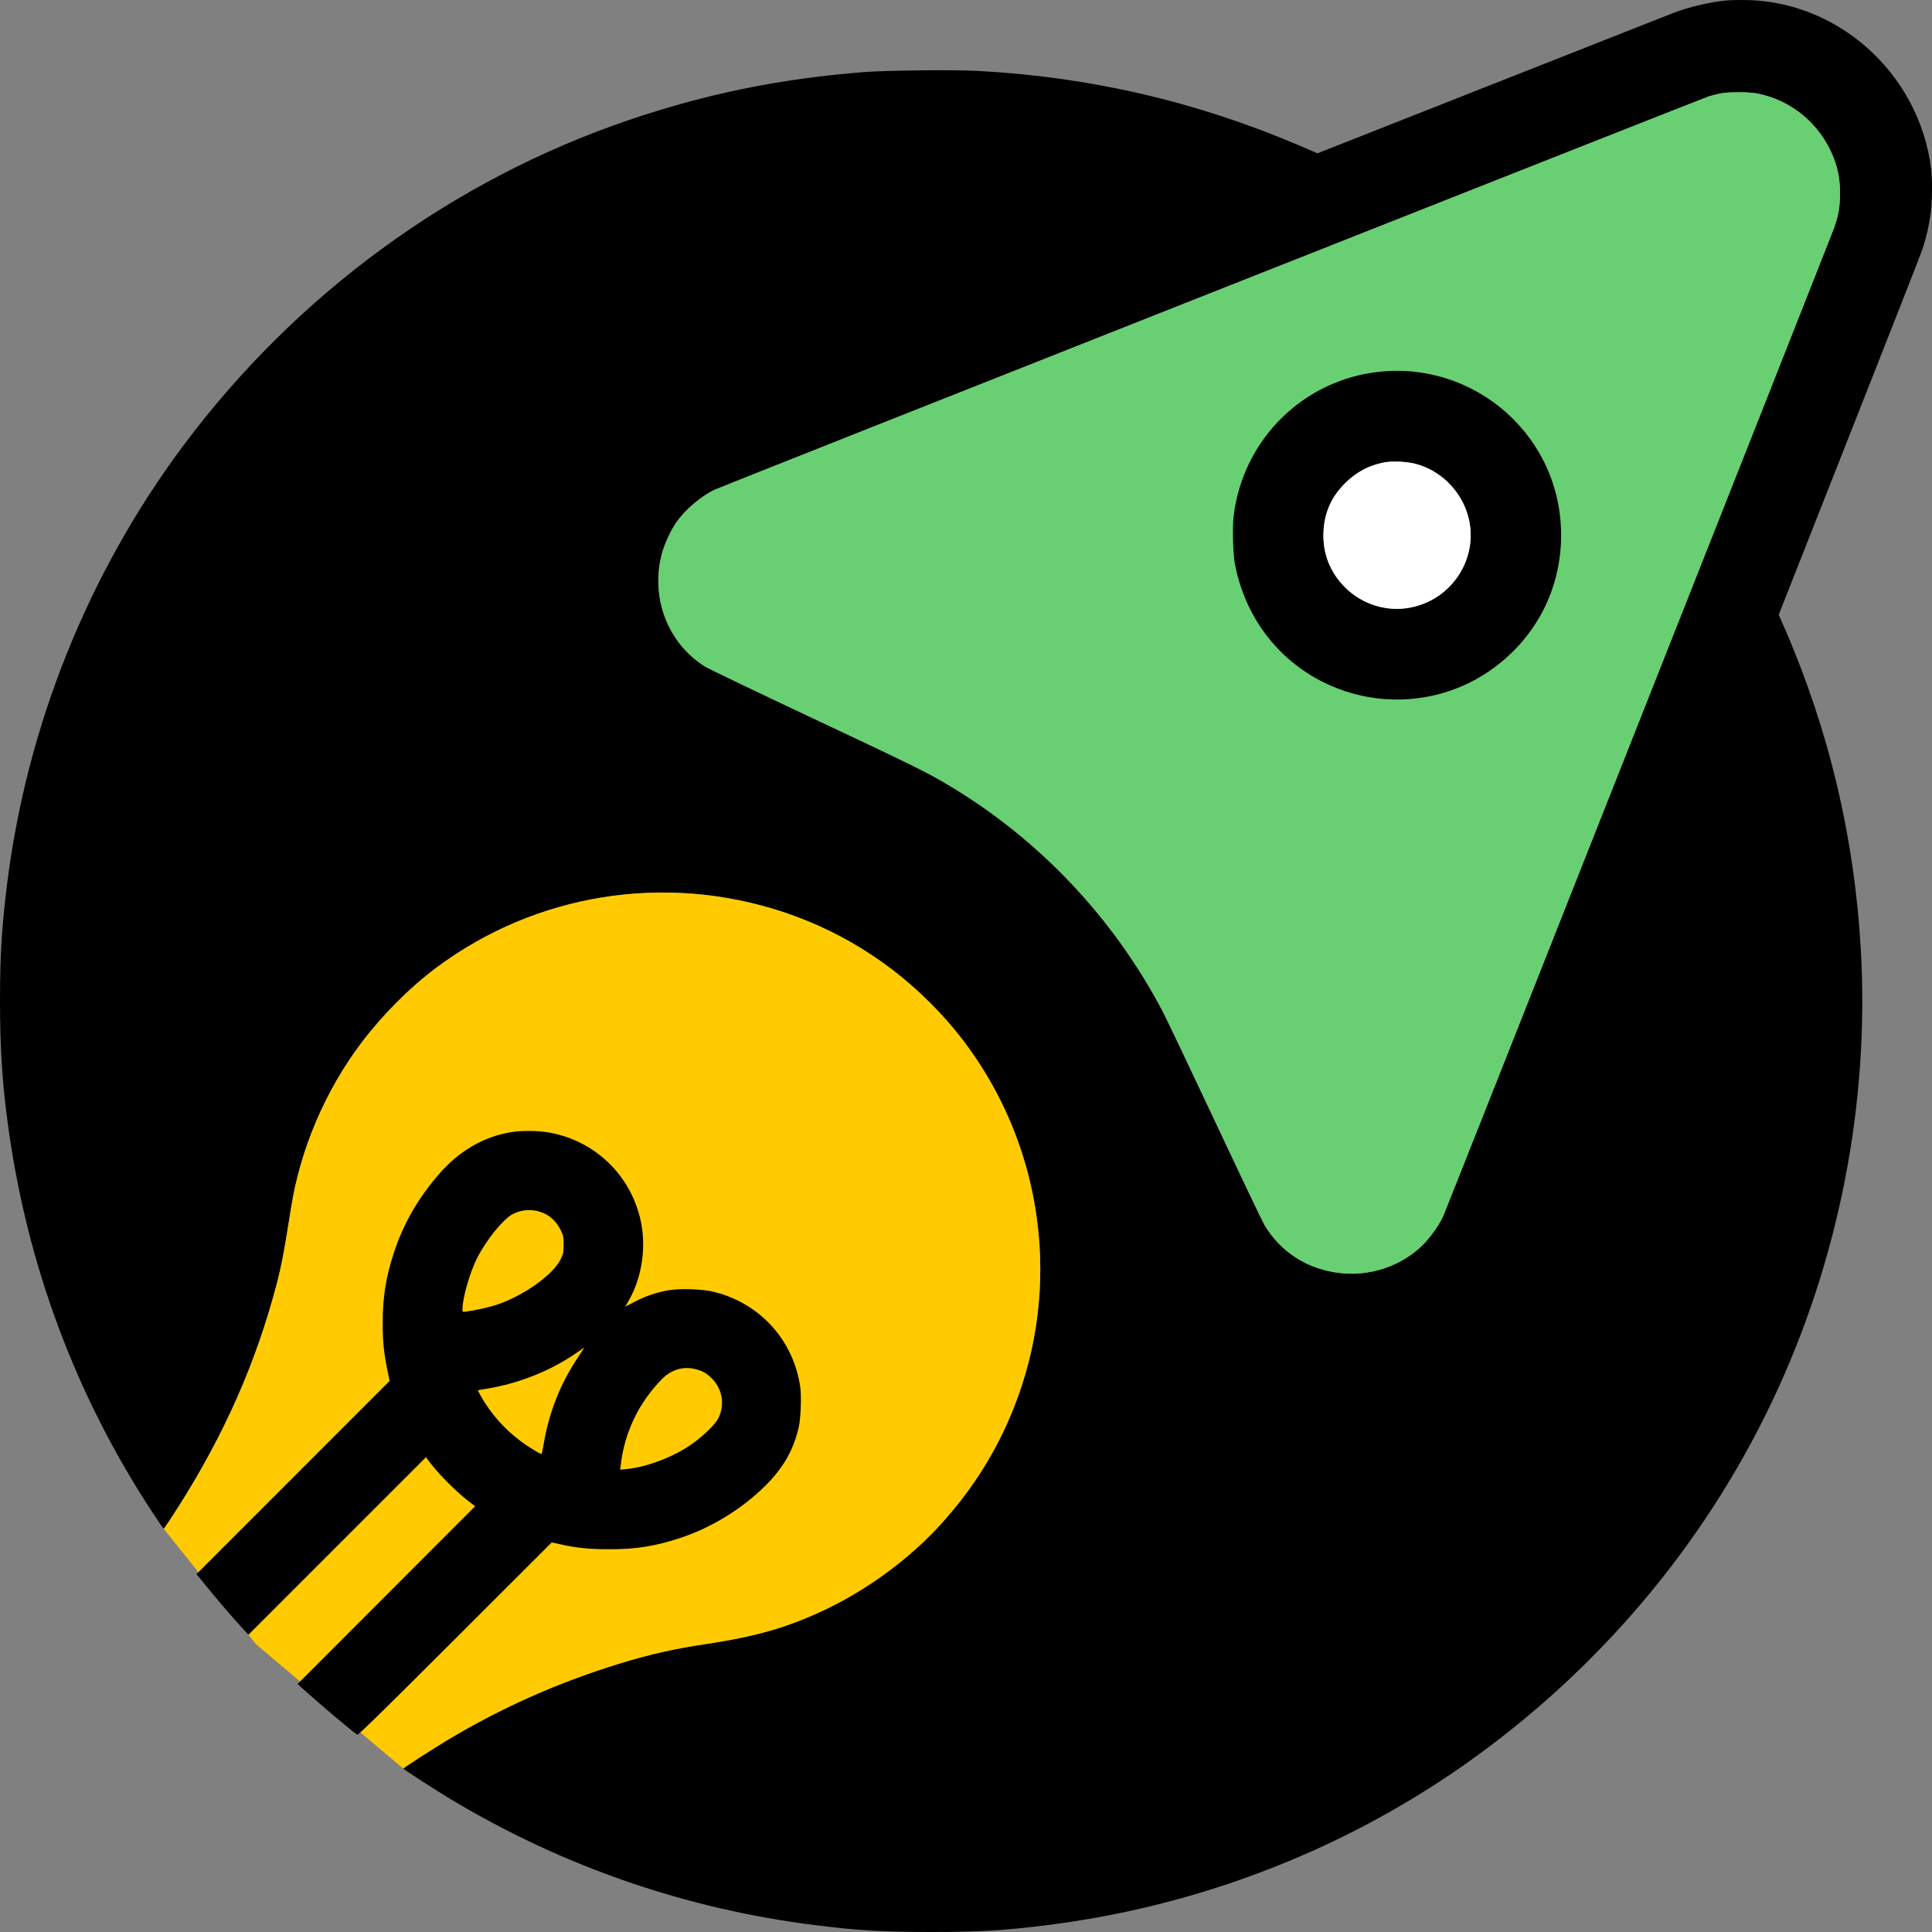 <svg width="58" height="58" viewBox="0 0 58 58" fill="none" xmlns="http://www.w3.org/2000/svg">
<rect x="0" y="0" width="58" height="58" fill="#808080" stroke="none"/>
<path d="M51.826 0.013C51.305 0.066 50.705 0.209 50.235 0.389C50.07 0.453 47.597 1.429 44.743 2.554L39.551 4.603L39.013 4.371C35.905 3.045 32.716 2.305 29.323 2.127C28.591 2.089 26.579 2.112 25.905 2.166C23.387 2.369 21.209 2.814 18.886 3.601C13.585 5.401 8.894 8.829 5.494 13.39C2.645 17.212 0.808 21.787 0.214 26.531C0.051 27.853 0 28.669 0 30.058C0 31.423 0.066 32.488 0.229 33.693C0.793 37.937 2.269 41.904 4.592 45.426C4.76 45.682 4.905 45.891 4.912 45.891C4.92 45.891 4.991 45.797 5.065 45.68C6.513 43.494 7.53 41.316 8.188 38.978C8.424 38.147 8.503 37.754 8.739 36.252C9.014 34.501 9.768 32.732 10.856 31.296C11.479 30.47 12.294 29.652 13.085 29.06C16.081 26.818 19.971 26.196 23.542 27.388C25.43 28.02 27.097 29.131 28.429 30.643C29.905 32.323 30.853 34.427 31.137 36.666C31.381 38.558 31.14 40.481 30.436 42.254C29.92 43.558 29.199 44.709 28.223 45.779C27.313 46.778 26.068 47.698 24.825 48.295C23.659 48.851 22.724 49.123 21.153 49.36C20.248 49.494 19.517 49.659 18.637 49.929C16.792 50.49 15.059 51.258 13.428 52.239C12.978 52.508 12.106 53.072 12.106 53.093C12.106 53.113 13.113 53.764 13.555 54.028C16.904 56.036 20.602 57.311 24.469 57.794C25.74 57.954 26.512 58 27.951 58C29.389 58 30.162 57.954 31.432 57.794C35.935 57.233 40.258 55.573 43.933 52.999C47.935 50.193 51.132 46.424 53.2 42.071C55.198 37.87 56.125 33.151 55.864 28.521C55.676 25.164 54.911 21.932 53.577 18.862L53.399 18.455L55.518 13.08C56.684 10.125 57.676 7.599 57.719 7.467C57.832 7.116 57.914 6.757 57.963 6.392C58.006 6.046 58.014 5.39 57.975 5.078C57.62 2.183 55.127 -0.033 52.265 0C52.072 0 51.874 0.008 51.826 0.013V0.013ZM52.738 2.803C53.78 3.002 54.644 3.721 55.04 4.72C55.18 5.073 55.236 5.38 55.239 5.789C55.239 6.198 55.193 6.468 55.056 6.852C54.962 7.113 43.452 36.216 43.338 36.475C43.259 36.661 43.122 36.882 42.937 37.118C42.339 37.891 41.292 38.325 40.271 38.221C39.282 38.122 38.456 37.604 37.961 36.775C37.905 36.681 37.236 35.281 36.479 33.667C35.719 32.053 35.018 30.577 34.919 30.389C33.447 27.578 31.227 25.22 28.52 23.596C27.831 23.182 27.453 22.996 24.294 21.51C22.675 20.747 21.27 20.074 21.168 20.01C20.045 19.312 19.519 17.932 19.872 16.613C19.946 16.338 20.132 15.934 20.292 15.698C20.553 15.312 21.039 14.897 21.463 14.697C21.684 14.592 51.048 2.976 51.3 2.892C51.396 2.862 51.556 2.821 51.655 2.803C51.915 2.755 52.486 2.758 52.738 2.803V2.803Z" fill="black"/>
<path d="M5.066 45.682C4.992 45.799 4.921 45.893 4.913 45.893L7.686 49.361L12.107 53.095C12.107 53.075 12.979 52.511 13.429 52.241C15.06 51.26 16.793 50.493 18.638 49.931C19.517 49.662 20.249 49.496 21.154 49.362C22.724 49.126 23.66 48.854 24.826 48.297C26.069 47.7 27.314 46.78 28.224 45.781C29.2 44.711 29.921 43.56 30.437 42.257C31.141 40.483 31.382 38.56 31.138 36.668C30.854 34.429 29.906 32.325 28.43 30.645C27.098 29.133 25.431 28.023 23.543 27.39C19.972 26.198 16.082 26.821 13.086 29.062C12.295 29.654 11.48 30.473 10.857 31.298C9.769 32.734 9.015 34.503 8.74 36.254C8.504 37.756 8.425 38.15 8.189 38.981C7.53 41.319 6.514 43.497 5.066 45.682V45.682Z" fill="#FFCB00"/>
<path d="M52.739 2.805C53.781 3.004 54.645 3.723 55.041 4.722C55.181 5.075 55.237 5.382 55.24 5.792C55.24 6.201 55.194 6.47 55.057 6.854C54.963 7.116 43.453 36.218 43.339 36.477C43.26 36.663 43.123 36.884 42.938 37.12C42.34 37.893 41.293 38.328 40.272 38.223C39.283 38.124 38.457 37.606 37.962 36.777C37.906 36.683 37.238 35.283 36.48 33.669C35.721 32.056 35.019 30.579 34.92 30.391C33.449 27.581 31.228 25.222 28.521 23.598C27.833 23.184 27.454 22.998 24.295 21.512C22.676 20.75 21.271 20.076 21.169 20.012C20.046 19.314 19.52 17.934 19.873 16.615C19.947 16.34 20.133 15.936 20.293 15.7C20.555 15.314 21.04 14.899 21.464 14.699C21.685 14.595 51.049 2.978 51.301 2.894C51.397 2.864 51.557 2.823 51.657 2.805C51.916 2.757 52.487 2.76 52.739 2.805V2.805Z" fill="#68D072"/>
<path d="M41.462 11.155C39.144 11.379 37.307 13.183 37.033 15.509C36.995 15.824 37.017 16.629 37.068 16.909C37.366 18.489 38.326 19.78 39.724 20.479C40.89 21.061 42.242 21.16 43.475 20.756C44.639 20.375 45.635 19.557 46.242 18.482C47.025 17.097 47.076 15.336 46.369 13.897C45.462 12.052 43.505 10.957 41.462 11.155ZM42.486 13.923C43.452 14.174 44.148 15.071 44.151 16.06C44.151 17.188 43.294 18.141 42.163 18.266C41.538 18.334 40.901 18.121 40.433 17.684C39.973 17.255 39.729 16.698 39.729 16.078C39.729 15.486 39.925 14.982 40.324 14.566C40.69 14.18 41.116 13.951 41.622 13.872C41.843 13.839 42.252 13.862 42.486 13.923V13.923Z" fill="black"/>
<path d="M42.487 13.923C43.452 14.175 44.149 15.072 44.151 16.06C44.151 17.189 43.295 18.141 42.164 18.266C41.539 18.334 40.901 18.121 40.433 17.684C39.973 17.255 39.73 16.698 39.73 16.078C39.73 15.486 39.925 14.983 40.324 14.566C40.69 14.18 41.117 13.951 41.623 13.872C41.844 13.839 42.253 13.862 42.487 13.923V13.923Z" fill="white"/>
<path d="M15.357 33.986C14.539 34.116 13.809 34.535 13.204 35.218C12.564 35.948 12.117 36.72 11.825 37.605C11.591 38.311 11.489 38.934 11.489 39.691C11.486 40.24 11.522 40.606 11.624 41.102L11.697 41.457L8.798 44.357L5.898 47.257L6.135 47.546C6.536 48.042 6.956 48.53 7.319 48.926L7.459 49.076L10.124 46.41L12.79 43.745L12.833 43.808C13.077 44.156 13.636 44.73 14.023 45.033L14.264 45.218L11.598 47.887L8.933 50.555L9.072 50.682C9.639 51.193 10.595 51.999 10.729 52.077C10.755 52.093 11.573 51.292 13.664 49.201L16.564 46.304L16.828 46.362C17.301 46.471 17.69 46.509 18.279 46.509C19.095 46.512 19.672 46.418 20.427 46.169C21.369 45.856 22.284 45.292 22.983 44.596C23.529 44.049 23.832 43.513 23.984 42.817C24.04 42.56 24.063 41.915 24.025 41.645C23.824 40.24 22.828 39.135 21.448 38.786C21.1 38.698 20.422 38.672 20.066 38.736C19.712 38.797 19.369 38.913 19.052 39.081L18.77 39.226L18.881 39.033C19.293 38.311 19.418 37.356 19.207 36.53C18.866 35.185 17.771 34.194 16.399 33.986C16.104 33.94 15.646 33.94 15.357 33.986V33.986ZM16.239 36.387C16.508 36.481 16.709 36.667 16.841 36.947C16.912 37.096 16.92 37.135 16.92 37.366C16.92 37.6 16.912 37.635 16.838 37.79C16.612 38.268 15.707 38.911 14.887 39.178C14.671 39.249 14.267 39.338 14.005 39.373C13.885 39.389 13.883 39.389 13.883 39.318C13.883 38.969 14.101 38.205 14.33 37.755C14.597 37.229 15.098 36.609 15.382 36.454C15.641 36.314 15.951 36.288 16.239 36.387V36.387ZM17.524 40.484C17.514 40.502 17.428 40.631 17.336 40.771C16.816 41.554 16.483 42.398 16.323 43.343C16.294 43.506 16.267 43.645 16.259 43.651C16.241 43.668 15.832 43.419 15.624 43.259C15.138 42.896 14.724 42.426 14.432 41.905C14.381 41.816 14.343 41.739 14.345 41.737C14.351 41.734 14.472 41.711 14.62 41.689C15.573 41.533 16.528 41.152 17.285 40.629C17.563 40.436 17.552 40.443 17.524 40.484V40.484ZM20.879 41.102C21.092 41.157 21.219 41.229 21.372 41.384C21.526 41.537 21.628 41.736 21.663 41.951C21.697 42.166 21.662 42.387 21.562 42.581C21.481 42.746 21.169 43.056 20.846 43.297C20.294 43.711 19.428 44.049 18.785 44.105L18.617 44.121L18.64 43.945C18.716 43.295 18.958 42.634 19.314 42.093C19.524 41.773 19.84 41.404 20.012 41.277C20.276 41.084 20.576 41.023 20.879 41.102V41.102Z" fill="black"/>
</svg>
